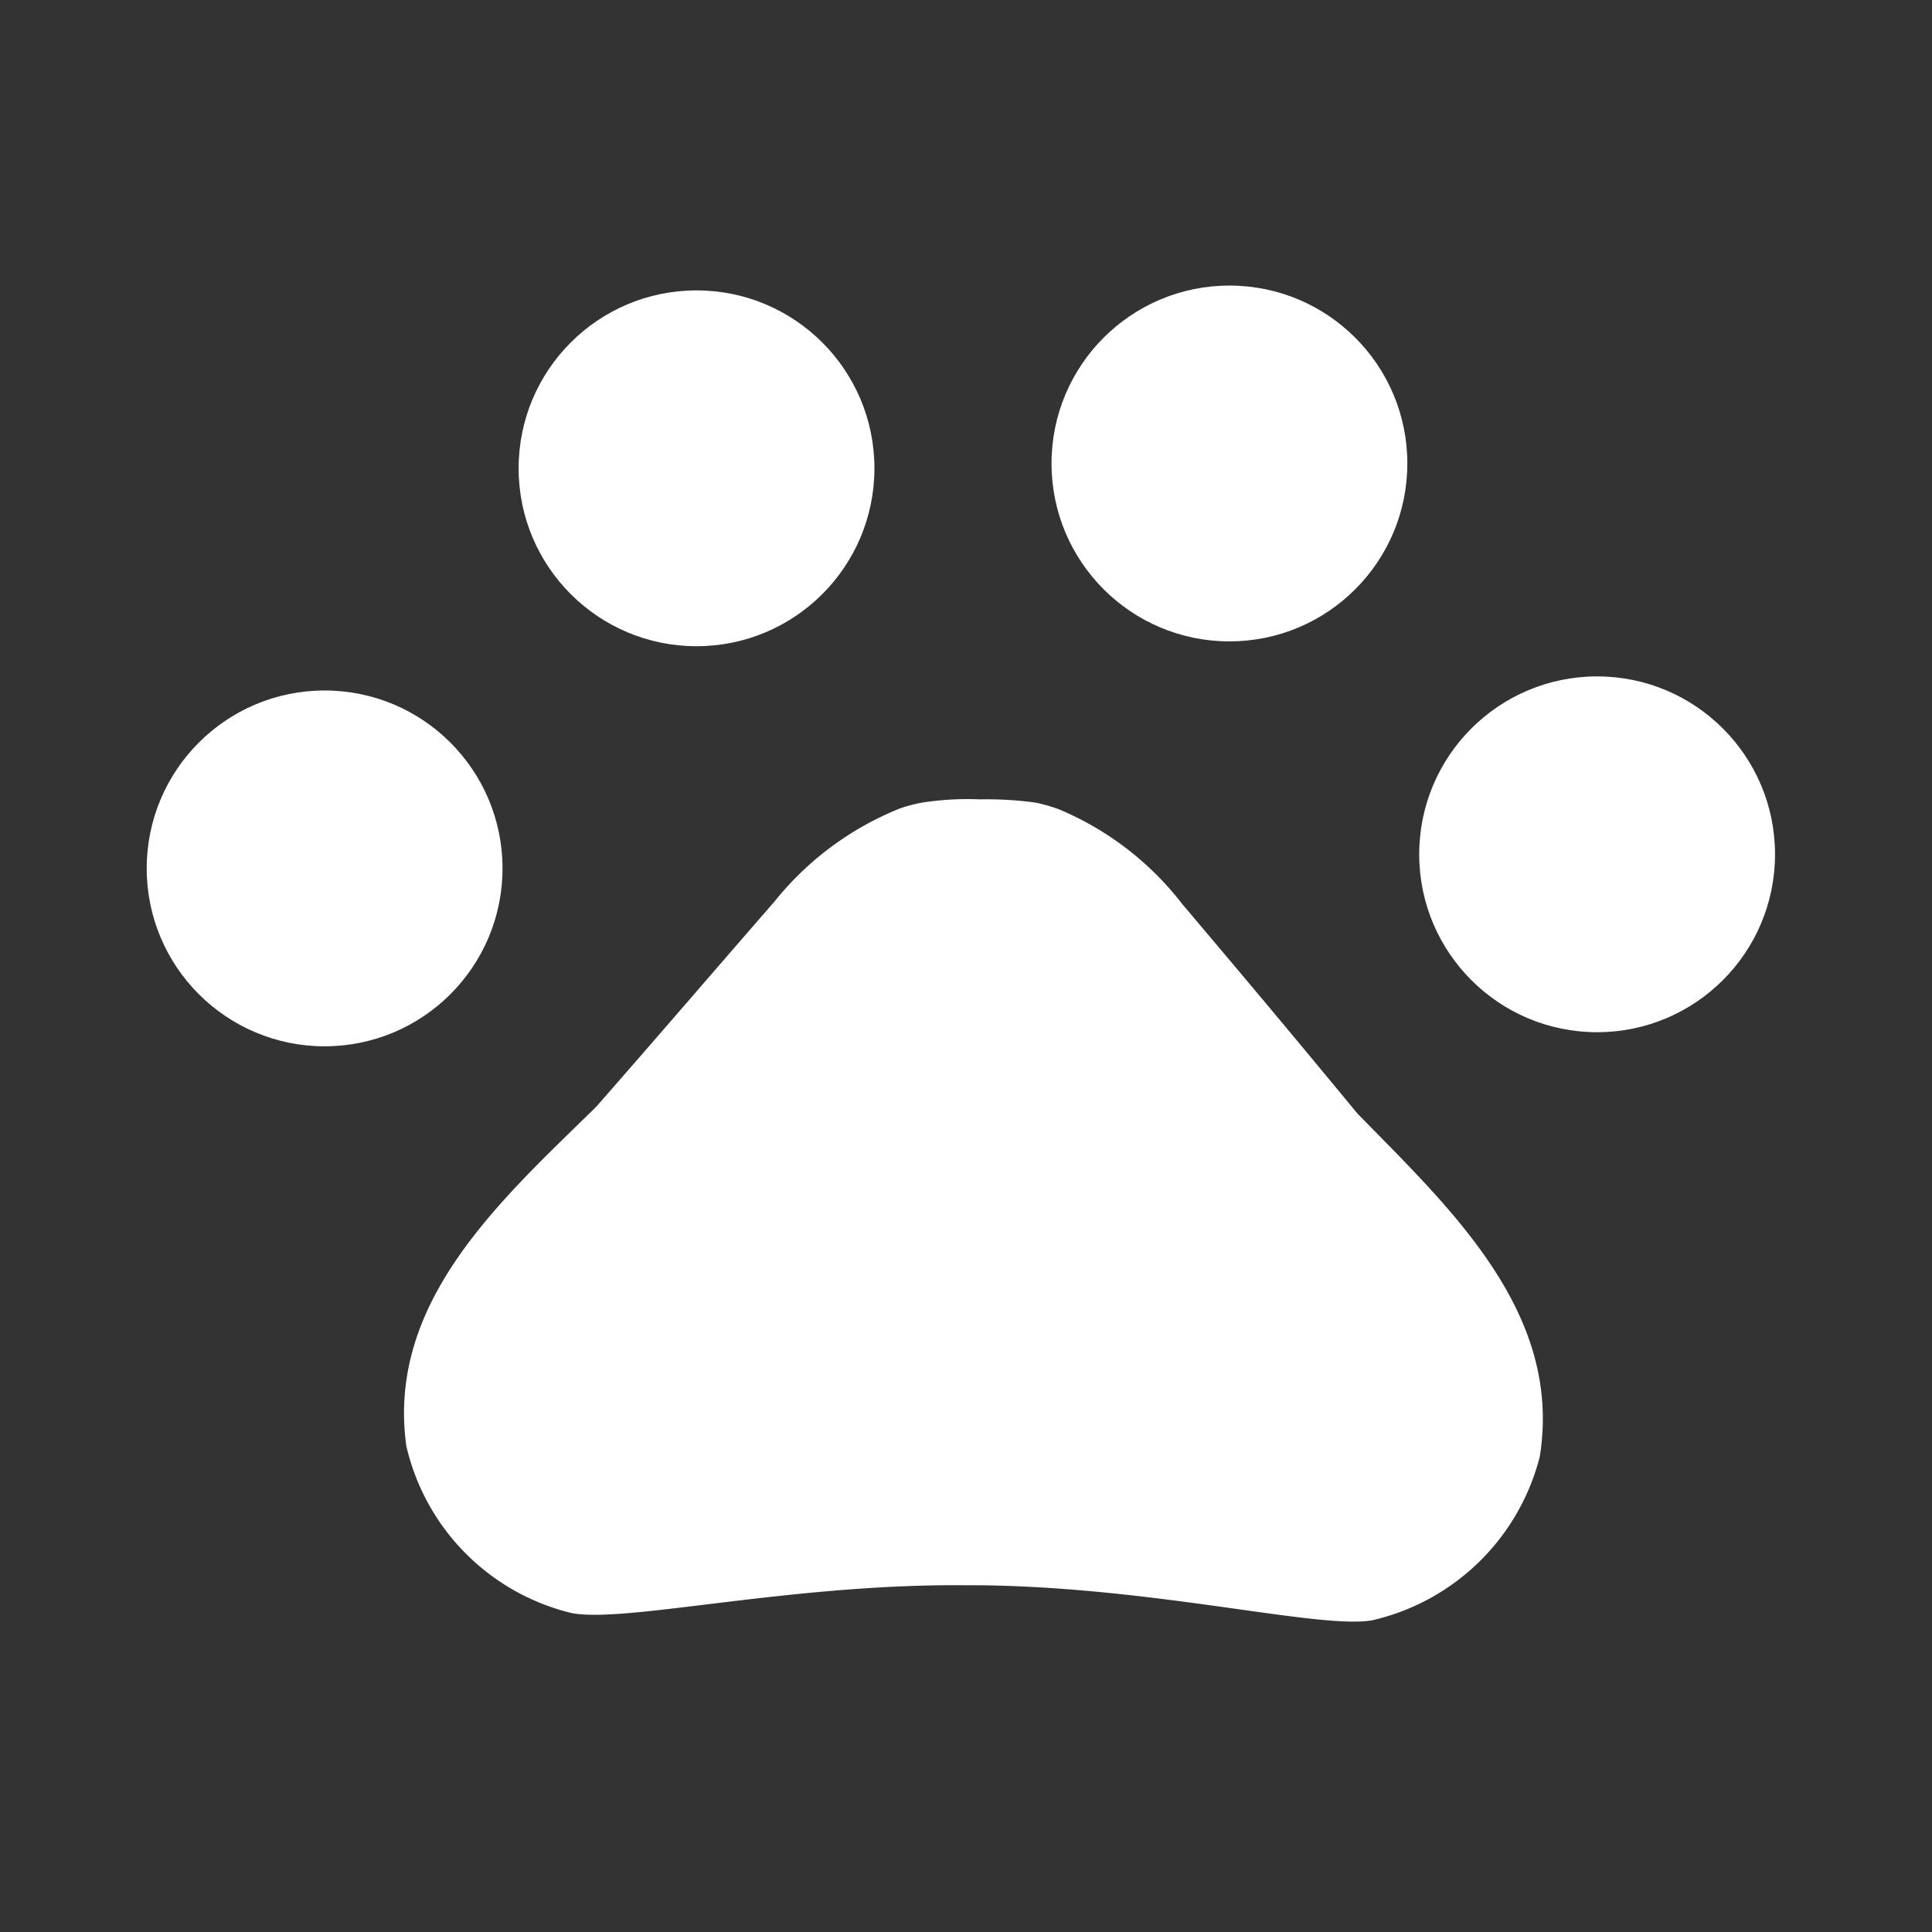 <svg xmlns="http://www.w3.org/2000/svg" viewBox="0 0 96 96">
  
  <rect x="0" y="0" width="96" height="96" fill="#333333" stroke="none"/>
  
  <g>
    <circle cx="16.13" cy="43.15" r="8.84" fill="#fff"/>
    <circle cx="34.61" cy="23.27" r="8.84" fill="#fff"/>
    <circle cx="61.09" cy="23.03" r="8.84" fill="#fff"/>
    <circle cx="79.36" cy="42.45" r="8.84" fill="#fff"/>
    <path d="M67.44,55.32c-3-3.64-5.6-6.74-8.68-10.38a15.13,15.13,0,0,0-6.15-4.73,8,8,0,0,0-1.16-.33,18,18,0,0,0-2.76-.16,14.66,14.66,0,0,0-2.8.15,7.18,7.18,0,0,0-1.17.3,15.26,15.26,0,0,0-6.23,4.62c-3.11,3.57-5.73,6.63-8.87,10.21-4.68,4.59-10.43,9.66-9.43,16.85a11.11,11.11,0,0,0,8.16,8.29c2.58.56,10.84-1.45,19.62-1.37h.63c8.78.08,17,2.21,19.59,1.74a11.17,11.17,0,0,0,8.32-8.13C77.67,65.18,72,60,67.44,55.32Z" fill="#fff"/>
  </g>
</svg>
